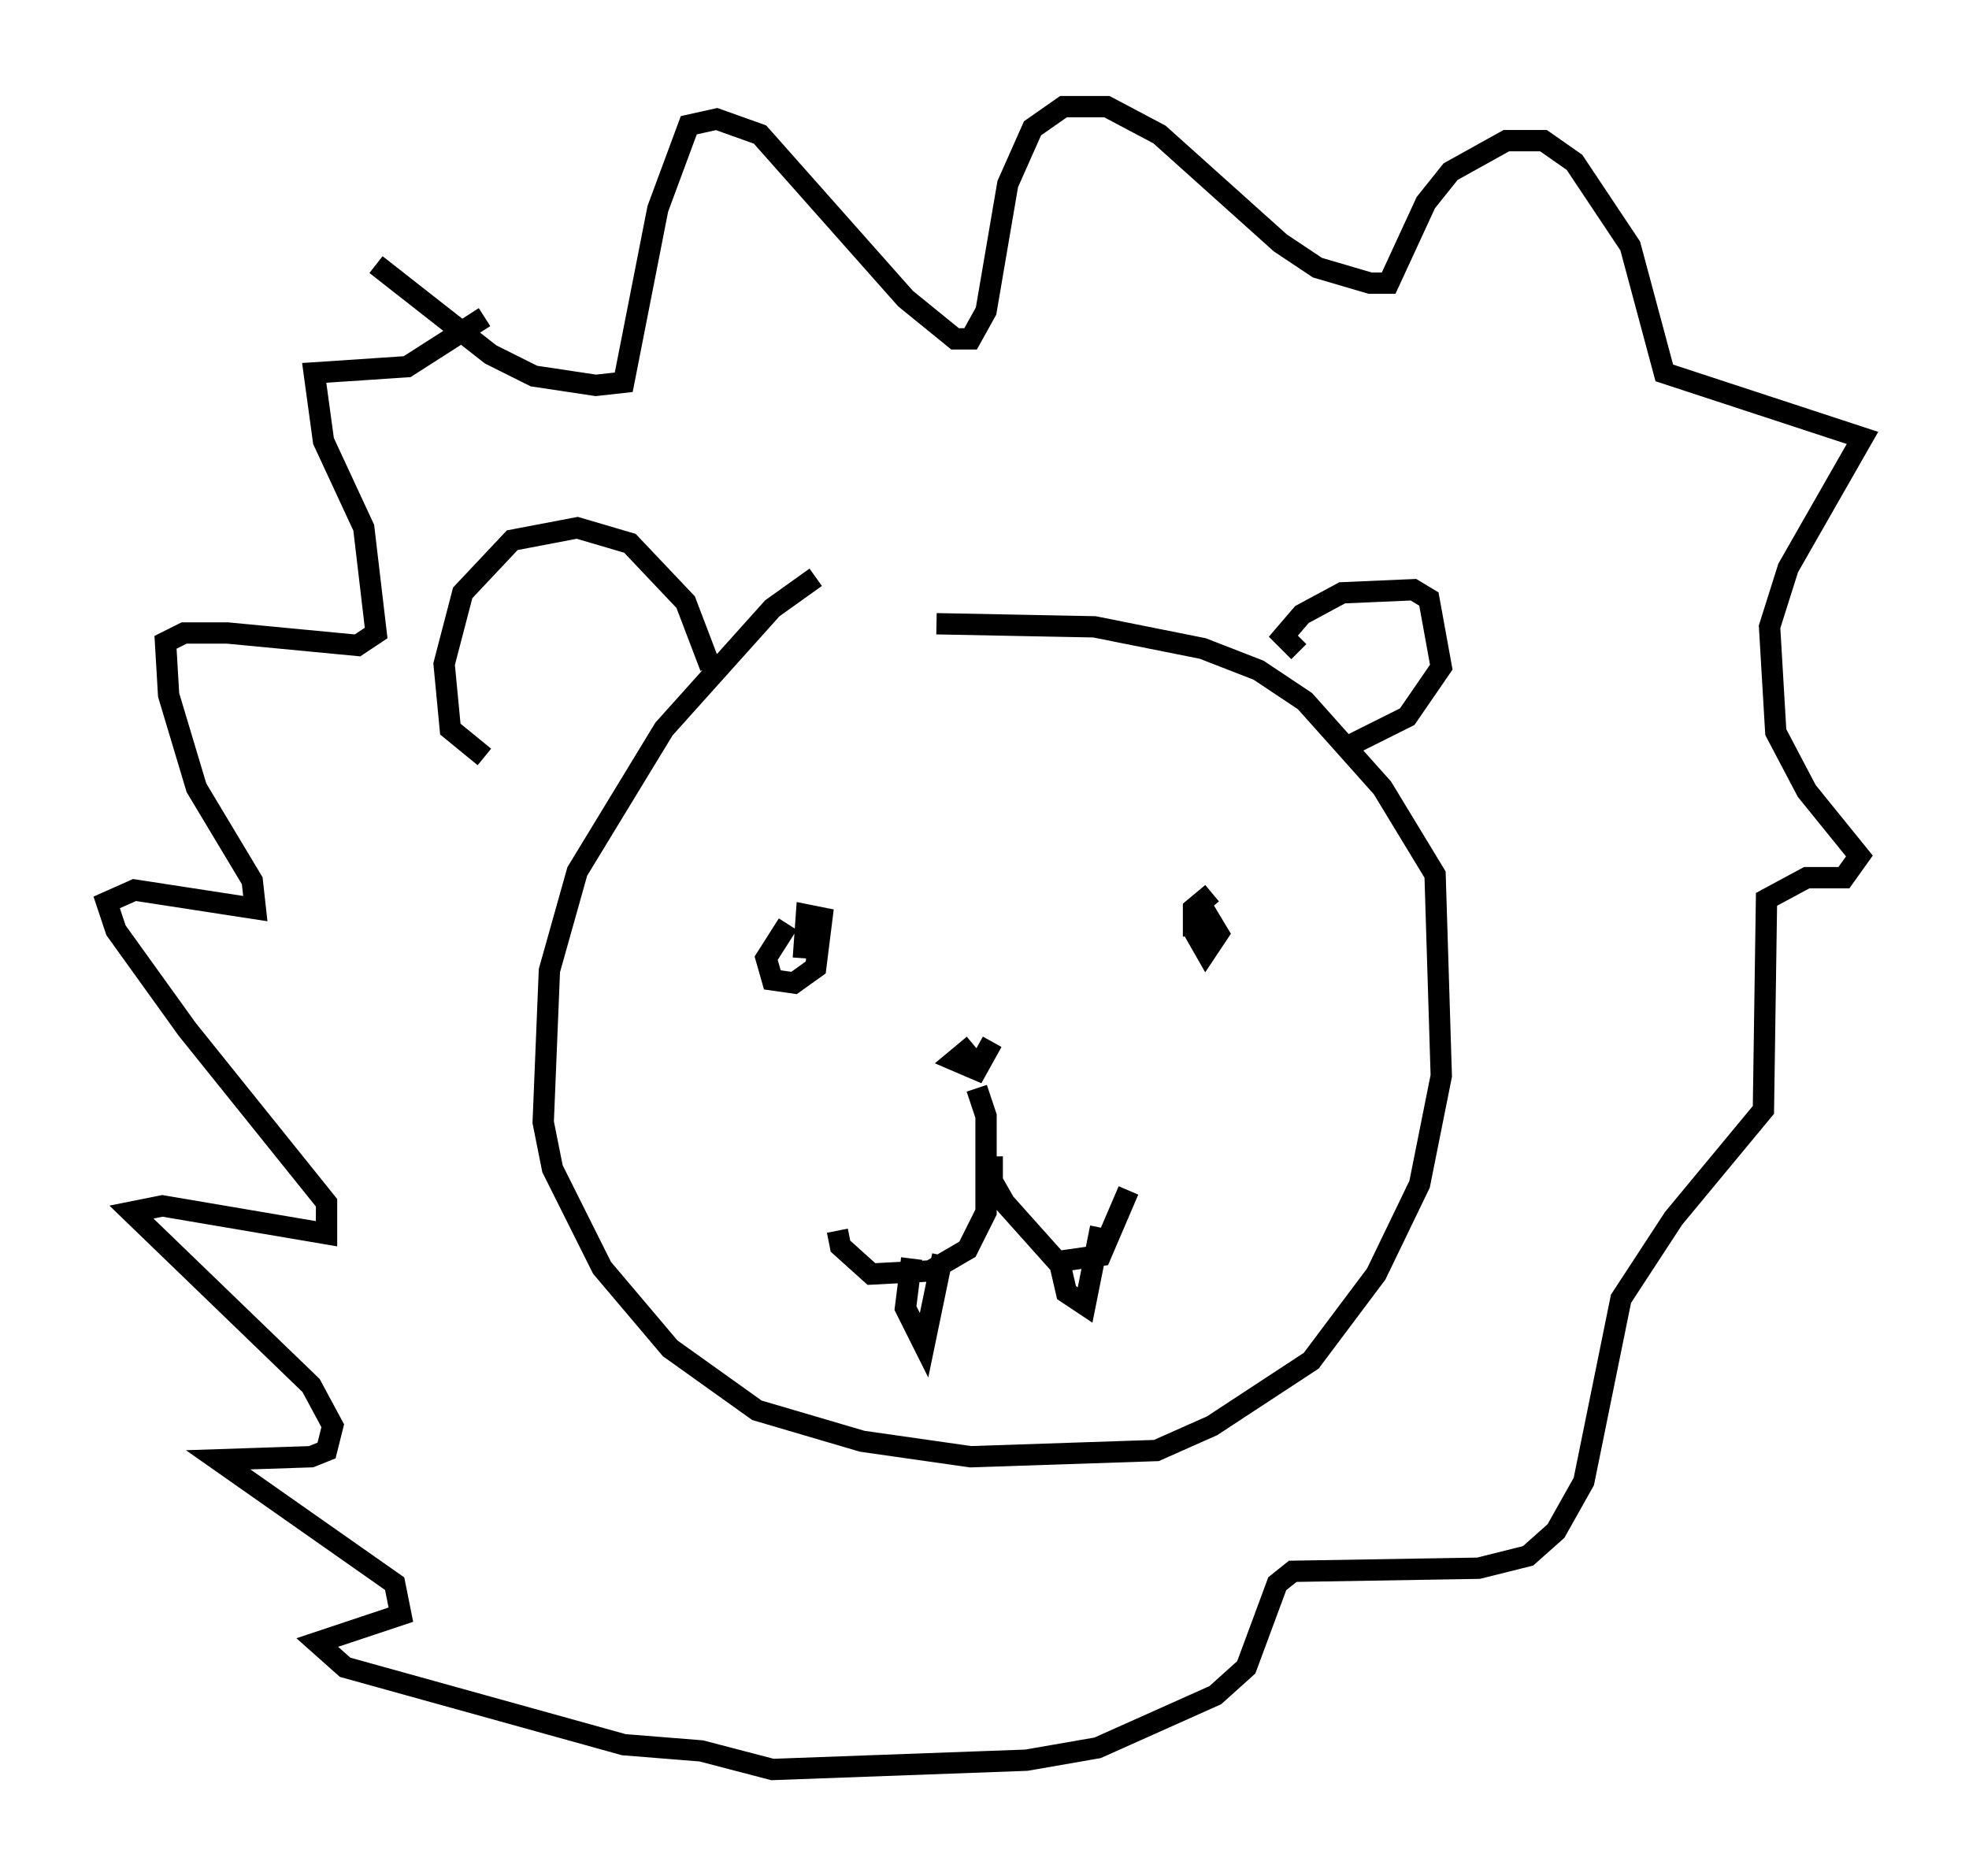 <?xml version="1.0" encoding="utf-8" ?>
<svg baseProfile="full" height="88" version="1.1" width="92.357" xmlns="http://www.w3.org/2000/svg" xmlns:ev="http://www.w3.org/2001/xml-events" xmlns:xlink="http://www.w3.org/1999/xlink"><defs /><rect fill="white" height="88" width="92.357" x="0" y="0" /><path d="M42.039, 26.497 m-3.777, 0.581 l-2.034, 1.453 -5.084, 5.665 l-4.067, 6.682 -1.307, 4.648 l-0.291, 7.117 0.436, 2.179 l2.324, 4.648 3.196, 3.777 l4.067, 2.905 4.939, 1.453 l5.084, 0.726 8.715, -0.291 l2.615, -1.162 4.648, -3.05 l3.05, -4.067 2.034, -4.212 l1.017, -5.084 -0.291, -9.441 l-2.469, -4.067 -3.631, -4.067 l-2.179, -1.453 -2.615, -1.017 l-5.084, -1.017 -7.408, -0.145 m1.888, 21.788 l0.436, 1.307 0.0, 4.503 l-0.872, 1.743 -1.743, 1.017 l-2.76, 0.145 -1.453, -1.307 l-0.145, -0.726 m7.263, -3.486 l0.0, 1.162 0.581, 1.017 l2.469, 2.76 2.034, -0.291 l1.307, -3.05 m-7.263, -6.827 l-0.872, 0.726 1.017, 0.436 l0.726, -1.307 m-3.777, 10.168 l-0.291, 2.324 0.872, 1.743 l0.872, -4.212 m5.374, -0.145 l0.436, 1.888 0.872, 0.581 l0.726, -3.631 m-14.67, -14.235 l-1.017, 1.598 0.291, 1.017 l1.017, 0.145 1.017, -0.726 l0.291, -2.324 -0.726, -0.145 l-0.145, 2.034 m19.173, -3.05 l-0.872, 0.726 0.0, 1.017 l0.581, 1.017 0.581, -0.872 l-0.436, -0.726 -0.726, 0.291 l0.0, 0.581 m-22.659, -12.637 l-1.162, -3.05 -2.615, -2.76 l-2.469, -0.726 -3.05, 0.581 l-2.324, 2.469 -0.872, 3.341 l0.291, 3.05 1.598, 1.307 m38.201, -4.939 l-0.726, -0.726 0.872, -1.017 l1.888, -1.017 3.341, -0.145 l0.726, 0.436 0.581, 3.196 l-1.598, 2.324 -2.615, 1.307 m-45.754, -22.514 l5.374, 4.212 2.034, 1.017 l2.905, 0.436 1.307, -0.145 l1.598, -8.134 1.453, -3.922 l1.307, -0.291 2.034, 0.726 l6.827, 7.698 2.324, 1.888 l0.726, 0.0 0.726, -1.307 l1.017, -5.955 1.162, -2.615 l1.453, -1.017 2.034, 0.0 l2.469, 1.307 5.665, 5.084 l1.743, 1.162 2.469, 0.726 l0.872, 0.0 1.743, -3.777 l1.162, -1.453 2.615, -1.453 l1.743, 0.0 1.453, 1.017 l2.615, 3.922 1.598, 5.955 l9.296, 3.05 -3.486, 6.101 l-0.872, 2.76 0.291, 4.939 l1.453, 2.76 2.469, 3.05 l-0.726, 1.017 -1.743, 0.0 l-1.888, 1.017 -0.145, 9.877 l-4.212, 5.084 -2.469, 3.777 l-1.743, 8.57 -1.307, 2.324 l-1.307, 1.162 -2.324, 0.581 l-8.715, 0.145 -0.726, 0.581 l-1.453, 3.922 -1.453, 1.307 l-5.52, 2.469 -3.341, 0.581 l-11.911, 0.436 -3.341, -0.872 l-3.631, -0.291 -13.073, -3.631 l-1.307, -1.162 3.922, -1.307 l-0.291, -1.453 -8.279, -5.81 l4.358, -0.145 0.726, -0.291 l0.291, -1.162 -1.017, -1.888 l-8.425, -8.134 1.453, -0.291 l7.698, 1.307 0.0, -1.453 l-6.536, -8.134 -3.341, -4.648 l-0.436, -1.307 1.307, -0.581 l5.665, 0.872 -0.145, -1.307 l-2.615, -4.358 -1.307, -4.358 l-0.145, -2.469 0.872, -0.436 l2.034, 0.0 6.101, 0.581 l0.872, -0.581 -0.581, -4.939 l-1.888, -4.067 -0.436, -3.196 l4.358, -0.291 3.631, -2.324 " fill="none" stroke="black" stroke-width="1" /></svg>